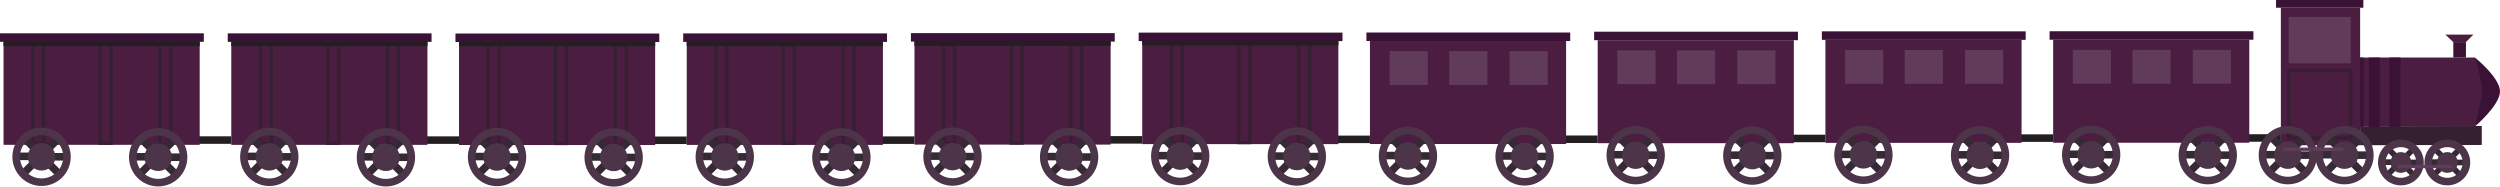 <svg id="train" xmlns="http://www.w3.org/2000/svg" viewBox="0 0 2316.591 172.92"><defs><style>.cls-1{fill:#4a1d41;}.cls-2{fill:#391236;}.cls-3{fill:#352032;}.cls-4{fill:#603b5a;}.cls-5,.cls-8{fill:none;stroke-miterlimit:10;}.cls-5{stroke:#352032;stroke-width:3px;}.cls-6{fill:#231e22;}.cls-7{fill:#352934;}.cls-8{stroke:#4c3449;stroke-width:7px;}.cls-9{fill:#4c3449;}</style></defs><path class="cls-1" d="M1969.464,278.462H1863.044V214.586h106.419s8.591,15.7,8.591,31.938S1969.464,278.462,1969.464,278.462Z" transform="translate(323.939 -161.259)"/><path class="cls-2" d="M1969.532,278.335s22.429-19.036,23.107-31.811-23.175-31.938-23.175-31.938,6.891,22.645,6.504,31.355S1969.532,278.335,1969.532,278.335Z" transform="translate(323.939 -161.259)"/><rect class="cls-2" x="2180.071" y="53.327" width="10.162" height="64.491"/><polygon class="cls-3" points="2186.983 134.576 2299.689 134.327 2299.689 116.766 2186.983 117.014 2186.983 134.576"/><rect class="cls-2" x="2214.196" y="53.327" width="10.162" height="64.273"/><rect class="cls-2" x="2195.034" y="53.327" width="10.162" height="64.491"/><rect class="cls-2" x="2273.34" y="39.028" width="11.686" height="14.299"/><polyline class="cls-1" points="2273.462 39.22 2265.991 32.096 2267.352 32.072 2291.934 32.072 2284.895 39.111"/><rect class="cls-1" x="2113.526" y="7.162" width="73.457" height="127.414"/><rect class="cls-2" x="2109.057" width="80.909" height="7.162"/><rect class="cls-4" x="2120.767" y="15.679" width="57.488" height="42.971"/><rect class="cls-5" x="2120.767" y="65.231" width="57.488" height="62.633"/><rect class="cls-6" x="2083.292" y="124.38" width="30.234" height="6.968"/><rect class="cls-7" x="1808.44" y="299.439" width="7.011" height="11.172" transform="translate(2440.909 -1668.178) rotate(90)"/><rect class="cls-7" x="1776.889" y="298.78" width="7.011" height="11.668" transform="translate(1799.719 1923.749) rotate(-90)"/><rect class="cls-7" x="1802.166" y="286.971" width="7.011" height="14.258" transform="translate(1060.768 -1351.921) rotate(45)"/><rect class="cls-7" x="1780.722" y="309.703" width="7.011" height="11.681" transform="translate(1069.65 -1330.478) rotate(45)"/><rect class="cls-7" x="1804.292" y="310.836" width="7.011" height="11.049" transform="translate(629.73 1209.707) rotate(-45)"/><rect class="cls-7" x="1782.008" y="287.352" width="7.011" height="11.656" transform="translate(639.594 1187.16) rotate(-45)"/><circle class="cls-8" cx="2120.003" cy="143.767" r="23.537"/><circle class="cls-9" cx="2120.003" cy="143.767" r="12.763"/><rect class="cls-7" x="1860.91" y="299.439" width="7.011" height="11.172" transform="translate(2493.38 -1720.649) rotate(90)"/><rect class="cls-7" x="1829.359" y="298.78" width="7.011" height="11.668" transform="translate(1852.189 1976.22) rotate(-90)"/><rect class="cls-7" x="1854.636" y="286.971" width="7.011" height="14.258" transform="translate(1076.136 -1389.023) rotate(45)"/><rect class="cls-7" x="1833.193" y="309.703" width="7.011" height="11.681" transform="translate(1085.018 -1367.58) rotate(45)"/><rect class="cls-7" x="1856.762" y="310.836" width="7.011" height="11.049" transform="translate(645.098 1246.809) rotate(-45)"/><rect class="cls-7" x="1834.478" y="287.352" width="7.011" height="11.656" transform="translate(654.962 1224.263) rotate(-45)"/><circle class="cls-8" cx="2172.474" cy="143.767" r="23.537"/><circle class="cls-9" cx="2172.474" cy="143.767" r="12.763"/><rect class="cls-7" x="1910.138" y="307.611" width="5.277" height="8.409" transform="translate(2548.531 -1762.219) rotate(90)"/><rect class="cls-7" x="1886.39" y="307.115" width="5.277" height="8.783" transform="translate(1901.462 2039.276) rotate(-90)"/><rect class="cls-7" x="1905.416" y="298.227" width="5.277" height="10.731" transform="translate(1097.467 -1421.537) rotate(45)"/><rect class="cls-7" x="1889.276" y="315.336" width="5.277" height="8.792" transform="translate(1104.153 -1405.397) rotate(45)"/><rect class="cls-7" x="1907.016" y="316.189" width="5.277" height="8.316" transform="translate(656.744 1282.899) rotate(-45)"/><rect class="cls-7" x="1890.244" y="298.513" width="5.277" height="8.773" transform="translate(664.169 1265.928) rotate(-45)"/><circle class="cls-8" cx="2224.762" cy="150.557" r="17.716"/><circle class="cls-9" cx="2224.762" cy="150.557" r="9.606"/><rect class="cls-7" x="1953.151" y="307.611" width="5.277" height="8.409" transform="translate(2591.544 -1805.233) rotate(90)"/><rect class="cls-7" x="1929.404" y="307.115" width="5.277" height="8.783" transform="translate(1944.475 2082.289) rotate(-90)"/><rect class="cls-7" x="1948.429" y="298.227" width="5.277" height="10.731" transform="translate(1110.065 -1451.952) rotate(45)"/><rect class="cls-7" x="1932.289" y="315.336" width="5.277" height="8.792" transform="translate(1116.751 -1435.812) rotate(45)"/><rect class="cls-7" x="1950.029" y="316.189" width="5.277" height="8.316" transform="translate(669.342 1313.314) rotate(-45)"/><rect class="cls-7" x="1933.257" y="298.513" width="5.277" height="8.773" transform="translate(676.767 1296.343) rotate(-45)"/><circle class="cls-8" cx="2267.776" cy="150.557" r="17.716"/><circle class="cls-9" cx="2267.776" cy="150.557" r="9.606"/><rect class="cls-4" x="2115.705" y="136.756" width="55.652" height="3.094"/><rect class="cls-1" x="1902.525" y="36.816" width="181.755" height="95.454"/><rect class="cls-4" x="2221.981" y="152.738" width="50.419" height="3.094"/><rect class="cls-7" x="1626.186" y="299.028" width="7.011" height="11.172" transform="translate(2258.244 -1486.336) rotate(90)"/><rect class="cls-7" x="1594.635" y="298.368" width="7.011" height="11.668" transform="translate(1617.877 1741.085) rotate(-90)"/><rect class="cls-7" x="1619.912" y="286.56" width="7.011" height="14.258" transform="translate(1007.096 -1223.169) rotate(45)"/><rect class="cls-7" x="1598.469" y="309.292" width="7.011" height="11.681" transform="translate(1015.978 -1201.725) rotate(45)"/><rect class="cls-7" x="1622.039" y="310.425" width="7.011" height="11.049" transform="translate(576.64 1080.714) rotate(-45)"/><rect class="cls-7" x="1599.754" y="286.941" width="7.011" height="11.656" transform="translate(586.504 1058.167) rotate(-45)"/><circle class="cls-8" cx="1937.75" cy="143.355" r="23.537"/><circle class="cls-9" cx="1937.75" cy="143.355" r="12.763"/><rect class="cls-7" x="1734.247" y="299.439" width="7.011" height="11.172" transform="translate(2366.717 -1593.986) rotate(90)"/><rect class="cls-7" x="1702.696" y="298.78" width="7.011" height="11.668" transform="translate(1725.527 1849.557) rotate(-90)"/><rect class="cls-7" x="1727.974" y="286.971" width="7.011" height="14.258" transform="translate(1039.037 -1299.459) rotate(45)"/><rect class="cls-7" x="1706.53" y="309.703" width="7.011" height="11.681" transform="translate(1047.92 -1278.016) rotate(45)"/><rect class="cls-7" x="1730.1" y="310.836" width="7.011" height="11.049" transform="translate(608 1157.245) rotate(-45)"/><rect class="cls-7" x="1707.816" y="287.352" width="7.011" height="11.656" transform="translate(617.864 1134.699) rotate(-45)"/><circle class="cls-8" cx="2045.811" cy="143.767" r="23.537"/><circle class="cls-9" cx="2045.811" cy="143.767" r="12.763"/><rect class="cls-4" x="1920.739" y="46.212" width="35.401" height="31.357"/><rect class="cls-4" x="1975.966" y="46.212" width="35.401" height="31.357"/><rect class="cls-4" x="2031.877" y="46.212" width="35.401" height="31.357"/><rect class="cls-2" x="1899.233" y="28.945" width="188.869" height="7.871"/><rect class="cls-6" x="1872.266" y="124.487" width="30.234" height="6.968"/><rect class="cls-1" x="1691.499" y="36.923" width="181.755" height="95.454"/><rect class="cls-7" x="1415.16" y="299.135" width="7.011" height="11.172" transform="translate(2047.326 -1275.203) rotate(90)"/><rect class="cls-7" x="1383.609" y="298.476" width="7.011" height="11.668" transform="translate(1406.744 1530.166) rotate(-90)"/><rect class="cls-7" x="1408.886" y="286.667" width="7.011" height="14.258" transform="translate(945.364 -1073.92) rotate(45)"/><rect class="cls-7" x="1387.443" y="309.399" width="7.011" height="11.681" transform="translate(954.246 -1052.476) rotate(45)"/><rect class="cls-7" x="1411.013" y="310.532" width="7.011" height="11.049" transform="translate(514.756 931.528) rotate(-45)"/><rect class="cls-7" x="1388.729" y="287.048" width="7.011" height="11.656" transform="translate(524.62 908.981) rotate(-45)"/><circle class="cls-8" cx="1726.724" cy="143.463" r="23.537"/><circle class="cls-9" cx="1726.724" cy="143.463" r="12.763"/><rect class="cls-7" x="1523.222" y="299.546" width="7.011" height="11.172" transform="translate(2155.798 -1382.853) rotate(90)"/><rect class="cls-7" x="1491.67" y="298.887" width="7.011" height="11.668" transform="translate(1514.394 1638.639) rotate(-90)"/><rect class="cls-7" x="1516.948" y="287.078" width="7.011" height="14.258" transform="translate(977.305 -1150.21) rotate(45)"/><rect class="cls-7" x="1495.504" y="309.81" width="7.011" height="11.681" transform="translate(986.187 -1128.766) rotate(45)"/><rect class="cls-7" x="1519.074" y="310.943" width="7.011" height="11.049" transform="translate(546.116 1008.059) rotate(-45)"/><rect class="cls-7" x="1496.79" y="287.459" width="7.011" height="11.656" transform="translate(555.98 985.512) rotate(-45)"/><circle class="cls-8" cx="1834.785" cy="143.874" r="23.537"/><circle class="cls-9" cx="1834.785" cy="143.874" r="12.763"/><rect class="cls-4" x="1709.713" y="46.319" width="35.401" height="31.357"/><rect class="cls-4" x="1764.94" y="46.319" width="35.401" height="31.357"/><rect class="cls-4" x="1820.851" y="46.319" width="35.401" height="31.357"/><rect class="cls-2" x="1688.207" y="29.052" width="188.869" height="7.871"/><rect class="cls-6" x="1661.241" y="124.808" width="30.234" height="6.968"/><rect class="cls-1" x="1480.473" y="37.244" width="181.755" height="95.454"/><rect class="cls-7" x="1204.134" y="299.456" width="7.011" height="11.172" transform="translate(1836.621 -1063.856) rotate(90)"/><rect class="cls-7" x="1172.583" y="298.797" width="7.011" height="11.668" transform="translate(1195.397 1319.461) rotate(-90)"/><rect class="cls-7" x="1197.861" y="286.988" width="7.011" height="14.258" transform="translate(883.783 -924.608) rotate(45)"/><rect class="cls-7" x="1176.417" y="309.72" width="7.011" height="11.681" transform="translate(892.665 -903.164) rotate(45)"/><rect class="cls-7" x="1199.987" y="310.853" width="7.011" height="11.049" transform="translate(452.721 782.404) rotate(-45)"/><rect class="cls-7" x="1177.703" y="287.369" width="7.011" height="11.656" transform="translate(462.585 759.857) rotate(-45)"/><circle class="cls-8" cx="1515.698" cy="143.784" r="23.537"/><circle class="cls-9" cx="1515.698" cy="143.784" r="12.763"/><rect class="cls-7" x="1312.196" y="299.867" width="7.011" height="11.172" transform="translate(1945.094 -1171.506) rotate(90)"/><rect class="cls-7" x="1280.645" y="299.208" width="7.011" height="11.668" transform="translate(1303.047 1427.934) rotate(-90)"/><rect class="cls-7" x="1305.922" y="287.399" width="7.011" height="14.258" transform="translate(915.724 -1000.898) rotate(45)"/><rect class="cls-7" x="1284.478" y="310.131" width="7.011" height="11.681" transform="translate(924.606 -979.455) rotate(45)"/><rect class="cls-7" x="1308.048" y="311.264" width="7.011" height="11.049" transform="translate(484.081 858.935) rotate(-45)"/><rect class="cls-7" x="1285.764" y="287.78" width="7.011" height="11.656" transform="translate(493.945 836.388) rotate(-45)"/><circle class="cls-8" cx="1623.759" cy="144.195" r="23.537"/><circle class="cls-9" cx="1623.759" cy="144.195" r="12.763"/><rect class="cls-4" x="1498.687" y="46.64" width="35.401" height="31.357"/><rect class="cls-4" x="1553.915" y="46.64" width="35.401" height="31.357"/><rect class="cls-4" x="1609.825" y="46.64" width="35.401" height="31.357"/><rect class="cls-2" x="1477.181" y="29.373" width="188.869" height="7.871"/><polyline class="cls-6" points="1480.449 125.558 1450.215 125.558 1450.215 132.526 1480.449 132.526"/><rect class="cls-1" x="1269.447" y="37.994" width="181.755" height="95.454"/><rect class="cls-7" x="993.109" y="300.206" width="7.011" height="11.172" transform="translate(1626.345 -852.08) rotate(90)"/><rect class="cls-7" x="961.558" y="299.547" width="7.011" height="11.668" transform="translate(983.621 1109.185) rotate(-90)"/><rect class="cls-7" x="986.835" y="287.738" width="7.011" height="14.258" transform="translate(822.505 -775.17) rotate(45)"/><rect class="cls-7" x="965.391" y="310.47" width="7.011" height="11.681" transform="translate(831.387 -753.727) rotate(45)"/><rect class="cls-7" x="988.961" y="311.603" width="7.011" height="11.049" transform="translate(390.383 633.406) rotate(-45)"/><rect class="cls-7" x="966.677" y="288.119" width="7.011" height="11.656" transform="translate(400.247 610.859) rotate(-45)"/><circle class="cls-8" cx="1304.672" cy="144.534" r="23.537"/><circle class="cls-9" cx="1304.672" cy="144.534" r="12.763"/><rect class="cls-7" x="1101.17" y="300.617" width="7.011" height="11.172" transform="translate(1734.818 -959.73) rotate(90)"/><rect class="cls-7" x="1069.619" y="299.958" width="7.011" height="11.668" transform="translate(1091.271 1217.658) rotate(-90)"/><rect class="cls-7" x="1094.896" y="288.149" width="7.011" height="14.258" transform="translate(854.446 -851.461) rotate(45)"/><rect class="cls-7" x="1073.452" y="310.881" width="7.011" height="11.681" transform="translate(863.329 -830.017) rotate(45)"/><rect class="cls-7" x="1097.022" y="312.014" width="7.011" height="11.049" transform="translate(421.742 709.937) rotate(-45)"/><rect class="cls-7" x="1074.738" y="288.53" width="7.011" height="11.656" transform="translate(431.606 687.39) rotate(-45)"/><circle class="cls-8" cx="1412.734" cy="144.945" r="23.537"/><circle class="cls-9" cx="1412.734" cy="144.945" r="12.763"/><rect class="cls-4" x="1287.661" y="47.39" width="35.401" height="31.357"/><rect class="cls-4" x="1342.889" y="47.39" width="35.401" height="31.357"/><rect class="cls-4" x="1398.8" y="47.39" width="35.401" height="31.357"/><rect class="cls-2" x="1266.155" y="30.123" width="188.869" height="7.871"/><polyline class="cls-6" points="1269.423 125.656 1239.189 125.656 1239.189 132.624 1269.423 132.624"/><rect class="cls-1" x="1058.421" y="38.092" width="181.755" height="95.454"/><rect class="cls-5" x="1085.384" y="37.139" width="10.162" height="95.14"/><rect class="cls-5" x="1203.279" y="37.139" width="10.162" height="96.406"/><rect class="cls-5" x="1147.941" y="35.734" width="10.162" height="96.406"/><rect class="cls-7" x="782.083" y="300.304" width="7.011" height="11.172" transform="translate(1415.417 -640.957) rotate(90)"/><rect class="cls-7" x="750.532" y="299.644" width="7.011" height="11.668" transform="translate(772.498 898.257) rotate(-90)"/><rect class="cls-7" x="775.809" y="287.836" width="7.011" height="14.258" transform="translate(760.766 -625.924) rotate(45)"/><rect class="cls-7" x="754.365" y="310.568" width="7.011" height="11.681" transform="translate(769.648 -604.481) rotate(45)"/><rect class="cls-7" x="777.935" y="311.7" width="7.011" height="11.049" transform="translate(328.506 484.216) rotate(-45)"/><rect class="cls-7" x="755.651" y="288.216" width="7.011" height="11.656" transform="translate(338.37 461.67) rotate(-45)"/><circle class="cls-8" cx="1093.646" cy="144.631" r="23.537"/><circle class="cls-9" cx="1093.646" cy="144.631" r="12.763"/><rect class="cls-7" x="890.144" y="300.715" width="7.011" height="11.172" transform="translate(1523.89 -748.607) rotate(90)"/><rect class="cls-7" x="858.593" y="300.056" width="7.011" height="11.668" transform="translate(880.148 1006.73) rotate(-90)"/><rect class="cls-7" x="883.87" y="288.247" width="7.011" height="14.258" transform="translate(792.707 -702.214) rotate(45)"/><rect class="cls-7" x="862.427" y="310.979" width="7.011" height="11.681" transform="translate(801.59 -680.771) rotate(45)"/><rect class="cls-7" x="885.996" y="312.112" width="7.011" height="11.049" transform="translate(359.865 560.748) rotate(-45)"/><rect class="cls-7" x="863.712" y="288.628" width="7.011" height="11.656" transform="translate(369.729 538.201) rotate(-45)"/><circle class="cls-8" cx="1201.708" cy="145.043" r="23.537"/><circle class="cls-9" cx="1201.708" cy="145.043" r="12.763"/><rect class="cls-6" x="1058.397" y="34.156" width="181.804" height="7.871"/><rect class="cls-2" x="1055.129" y="30.221" width="188.869" height="7.871"/><path class="cls-6" d="M734.458,294.078" transform="translate(323.939 -161.259)"/><path class="cls-6" d="M734.458,287.11" transform="translate(323.939 -161.259)"/><polyline class="cls-6" points="1058.397 126.114 1028.163 126.114 1028.163 133.083 1058.397 133.083"/><rect class="cls-1" x="847.396" y="38.55" width="181.755" height="95.454"/><rect class="cls-5" x="874.358" y="37.598" width="10.162" height="95.14"/><rect class="cls-5" x="992.253" y="37.598" width="10.162" height="96.406"/><rect class="cls-5" x="936.915" y="36.193" width="10.162" height="96.406"/><rect class="cls-7" x="571.057" y="300.762" width="7.011" height="11.172" transform="translate(1204.85 -429.473) rotate(90)"/><rect class="cls-7" x="539.506" y="300.103" width="7.011" height="11.668" transform="translate(561.013 687.69) rotate(-90)"/><rect class="cls-7" x="564.783" y="288.294" width="7.011" height="14.258" transform="translate(699.282 -476.572) rotate(45)"/><rect class="cls-7" x="543.34" y="311.026" width="7.011" height="11.681" transform="translate(708.165 -455.128) rotate(45)"/><rect class="cls-7" x="566.909" y="312.159" width="7.011" height="11.049" transform="translate(266.373 335.133) rotate(-45)"/><rect class="cls-7" x="544.625" y="288.675" width="7.011" height="11.656" transform="translate(276.238 312.586) rotate(-45)"/><circle class="cls-8" cx="882.621" cy="145.09" r="23.537"/><circle class="cls-9" cx="882.621" cy="145.09" r="12.763"/><rect class="cls-7" x="679.118" y="301.174" width="7.011" height="11.172" transform="translate(1313.322 -537.122) rotate(90)"/><rect class="cls-7" x="647.567" y="300.514" width="7.011" height="11.668" transform="translate(668.663 796.163) rotate(-90)"/><rect class="cls-7" x="672.844" y="288.705" width="7.011" height="14.258" transform="translate(731.224 -552.862) rotate(45)"/><rect class="cls-7" x="651.401" y="311.438" width="7.011" height="11.681" transform="translate(740.106 -531.419) rotate(45)"/><rect class="cls-7" x="674.971" y="312.57" width="7.011" height="11.049" transform="translate(297.733 411.664) rotate(-45)"/><rect class="cls-7" x="652.687" y="289.086" width="7.011" height="11.656" transform="translate(307.597 389.118) rotate(-45)"/><circle class="cls-8" cx="990.682" cy="145.501" r="23.537"/><circle class="cls-9" cx="990.682" cy="145.501" r="12.763"/><rect class="cls-6" x="847.371" y="34.615" width="181.804" height="7.871"/><rect class="cls-2" x="844.103" y="30.679" width="188.869" height="7.871"/><path class="cls-6" d="M523.433,294.536" transform="translate(323.939 -161.259)"/><path class="cls-6" d="M523.433,287.568" transform="translate(323.939 -161.259)"/><polyline class="cls-6" points="847.371 126.391 817.137 126.391 817.137 133.359 847.371 133.359"/><rect class="cls-1" x="636.37" y="38.827" width="181.755" height="95.454"/><rect class="cls-5" x="663.332" y="37.874" width="10.162" height="95.14"/><rect class="cls-5" x="781.227" y="37.874" width="10.162" height="96.406"/><rect class="cls-5" x="725.889" y="36.469" width="10.162" height="96.406"/><rect class="cls-7" x="360.031" y="301.039" width="7.011" height="11.172" transform="translate(994.101 -218.17) rotate(90)"/><rect class="cls-7" x="328.48" y="300.38" width="7.011" height="11.668" transform="translate(349.711 476.941) rotate(-90)"/><rect class="cls-7" x="353.757" y="288.571" width="7.011" height="14.258" transform="translate(637.67 -327.273) rotate(45)"/><rect class="cls-7" x="332.314" y="311.303" width="7.011" height="11.681" transform="translate(646.552 -305.829) rotate(45)"/><rect class="cls-7" x="355.884" y="312.436" width="7.011" height="11.049" transform="translate(204.37 185.996) rotate(-45)"/><rect class="cls-7" x="333.599" y="288.952" width="7.011" height="11.656" transform="translate(214.234 163.45) rotate(-45)"/><circle class="cls-8" cx="671.595" cy="145.367" r="23.537"/><circle class="cls-9" cx="671.595" cy="145.367" r="12.763"/><rect class="cls-7" x="468.092" y="301.45" width="7.011" height="11.172" transform="translate(1102.573 -325.82) rotate(90)"/><rect class="cls-7" x="436.541" y="300.791" width="7.011" height="11.668" transform="translate(457.361 585.413) rotate(-90)"/><rect class="cls-7" x="461.818" y="288.982" width="7.011" height="14.258" transform="translate(669.611 -403.563) rotate(45)"/><rect class="cls-7" x="440.375" y="311.714" width="7.011" height="11.681" transform="translate(678.493 -382.12) rotate(45)"/><rect class="cls-7" x="463.945" y="312.847" width="7.011" height="11.049" transform="translate(235.729 262.527) rotate(-45)"/><rect class="cls-7" x="441.661" y="289.363" width="7.011" height="11.656" transform="translate(245.594 239.981) rotate(-45)"/><circle class="cls-8" cx="779.656" cy="145.778" r="23.537"/><circle class="cls-9" cx="779.656" cy="145.778" r="12.763"/><rect class="cls-6" x="636.346" y="34.891" width="181.804" height="7.871"/><rect class="cls-2" x="633.077" y="30.956" width="188.869" height="7.871"/><path class="cls-6" d="M312.407,294.813" transform="translate(323.939 -161.259)"/><path class="cls-6" d="M312.407,287.845" transform="translate(323.939 -161.259)"/><polyline class="cls-6" points="636.346 126.496 606.112 126.496 606.112 133.464 636.346 133.464"/><rect class="cls-1" x="425.344" y="38.932" width="181.755" height="95.454"/><rect class="cls-5" x="452.306" y="37.979" width="10.162" height="95.14"/><rect class="cls-5" x="570.201" y="37.979" width="10.162" height="96.406"/><rect class="cls-5" x="514.863" y="36.574" width="10.162" height="96.406"/><rect class="cls-7" x="149.005" y="301.144" width="7.011" height="11.172" transform="translate(783.179 -7.04) rotate(90)"/><rect class="cls-7" x="117.454" y="300.484" width="7.011" height="11.668" transform="translate(138.58 266.019) rotate(-90)"/><rect class="cls-7" x="142.731" y="288.675" width="7.011" height="14.258" transform="translate(575.936 -178.025) rotate(45)"/><rect class="cls-7" x="121.288" y="311.407" width="7.011" height="11.681" transform="translate(584.818 -156.581) rotate(45)"/><rect class="cls-7" x="144.858" y="312.54" width="7.011" height="11.049" transform="translate(142.488 36.809) rotate(-45)"/><rect class="cls-7" x="122.574" y="289.056" width="7.011" height="11.656" transform="translate(152.352 14.262) rotate(-45)"/><circle class="cls-8" cx="460.569" cy="145.471" r="23.537"/><circle class="cls-9" cx="460.569" cy="145.471" r="12.763"/><rect class="cls-7" x="257.067" y="301.555" width="7.011" height="11.172" transform="translate(891.652 -114.689) rotate(90)"/><rect class="cls-7" x="225.516" y="300.896" width="7.011" height="11.668" transform="translate(246.23 374.492) rotate(-90)"/><rect class="cls-7" x="250.793" y="289.087" width="7.011" height="14.258" transform="translate(607.877 -254.315) rotate(45)"/><rect class="cls-7" x="229.349" y="311.819" width="7.011" height="11.681" transform="translate(616.759 -232.871) rotate(45)"/><rect class="cls-7" x="252.919" y="312.952" width="7.011" height="11.049" transform="translate(173.847 113.34) rotate(-45)"/><rect class="cls-7" x="230.635" y="289.468" width="7.011" height="11.656" transform="translate(183.712 90.794) rotate(-45)"/><circle class="cls-8" cx="568.63" cy="145.882" r="23.537"/><circle class="cls-9" cx="568.63" cy="145.882" r="12.763"/><rect class="cls-6" x="425.32" y="34.996" width="181.804" height="7.871"/><rect class="cls-2" x="422.052" y="31.06" width="188.869" height="7.871"/><path class="cls-6" d="M101.381,294.918" transform="translate(323.939 -161.259)"/><path class="cls-6" d="M101.381,287.949" transform="translate(323.939 -161.259)"/><polyline class="cls-6" points="425.32 126.352 395.086 126.352 395.086 133.32 425.32 133.32"/><rect class="cls-1" x="214.318" y="38.788" width="181.755" height="95.454"/><rect class="cls-5" x="241.28" y="37.836" width="10.162" height="95.14"/><rect class="cls-5" x="359.175" y="37.836" width="10.162" height="96.406"/><rect class="cls-5" x="303.838" y="36.43" width="10.162" height="96.406"/><rect class="cls-7" x="-62.021" y="301" width="7.011" height="11.172" transform="translate(572.01 203.843) rotate(90)"/><rect class="cls-7" x="-93.572" y="300.341" width="7.011" height="11.668" transform="translate(-72.302 54.85) rotate(-90)"/><rect class="cls-7" x="-68.294" y="288.532" width="7.011" height="14.258" transform="translate(514.026 -28.849) rotate(45)"/><rect class="cls-7" x="-89.738" y="311.264" width="7.011" height="11.681" transform="translate(522.909 -7.405) rotate(45)"/><rect class="cls-7" x="-66.168" y="312.397" width="7.011" height="11.049" transform="translate(80.781 -112.451) rotate(-45)"/><rect class="cls-7" x="-88.452" y="288.913" width="7.011" height="11.656" transform="translate(90.645 -134.998) rotate(-45)"/><circle class="cls-8" cx="249.543" cy="145.327" r="23.537"/><circle class="cls-9" cx="249.543" cy="145.327" r="12.763"/><rect class="cls-7" x="46.041" y="301.411" width="7.011" height="11.172" transform="translate(680.482 96.193) rotate(90)"/><rect class="cls-7" x="14.49" y="300.752" width="7.011" height="11.668" transform="translate(35.348 163.323) rotate(-90)"/><rect class="cls-7" x="39.767" y="288.943" width="7.011" height="14.258" transform="translate(545.968 -105.139) rotate(45)"/><rect class="cls-7" x="18.323" y="311.675" width="7.011" height="11.681" transform="translate(554.85 -83.696) rotate(45)"/><rect class="cls-7" x="41.893" y="312.808" width="7.011" height="11.049" transform="translate(112.141 -35.919) rotate(-45)"/><rect class="cls-7" x="19.609" y="289.324" width="7.011" height="11.656" transform="translate(122.005 -58.466) rotate(-45)"/><circle class="cls-8" cx="357.604" cy="145.739" r="23.537"/><circle class="cls-9" cx="357.604" cy="145.739" r="12.763"/><rect class="cls-6" x="214.294" y="34.852" width="181.804" height="7.871"/><rect class="cls-2" x="211.026" y="30.917" width="188.869" height="7.871"/><path class="cls-6" d="M-109.645,294.774" transform="translate(323.939 -161.259)"/><path class="cls-6" d="M-109.645,287.806" transform="translate(323.939 -161.259)"/><polyline class="cls-6" points="214.294 126.308 184.06 126.308 184.06 133.276 214.294 133.276"/><rect class="cls-1" x="3.292" y="38.744" width="181.755" height="95.454"/><rect class="cls-5" x="30.255" y="37.792" width="10.162" height="95.14"/><rect class="cls-5" x="148.15" y="37.792" width="10.162" height="96.406"/><rect class="cls-5" x="92.812" y="36.386" width="10.162" height="96.406"/><rect class="cls-7" x="-273.046" y="300.956" width="7.011" height="11.172" transform="translate(360.94 414.825) rotate(90)"/><rect class="cls-7" x="-304.597" y="300.297" width="7.011" height="11.668" transform="translate(-283.284 -156.22) rotate(-90)"/><rect class="cls-7" x="-279.32" y="288.488" width="7.011" height="14.258" transform="translate(452.187 120.356) rotate(45)"/><rect class="cls-7" x="-300.764" y="311.22" width="7.011" height="11.681" transform="translate(461.07 141.8) rotate(45)"/><rect class="cls-7" x="-277.194" y="312.353" width="7.011" height="11.049" transform="translate(19.004 -261.682) rotate(-45)"/><rect class="cls-7" x="-299.478" y="288.869" width="7.011" height="11.656" transform="translate(28.868 -284.228) rotate(-45)"/><circle class="cls-8" cx="38.517" cy="145.284" r="23.537"/><circle class="cls-9" cx="38.517" cy="145.284" r="12.763"/><rect class="cls-7" x="-164.985" y="301.367" width="7.011" height="11.172" transform="translate(469.413 307.175) rotate(90)"/><rect class="cls-7" x="-196.536" y="300.708" width="7.011" height="11.668" transform="translate(-175.634 -47.747) rotate(-90)"/><rect class="cls-7" x="-171.259" y="288.899" width="7.011" height="14.258" transform="translate(484.128 44.066) rotate(45)"/><rect class="cls-7" x="-192.703" y="311.631" width="7.011" height="11.681" transform="translate(493.011 65.509) rotate(45)"/><rect class="cls-7" x="-169.133" y="312.764" width="7.011" height="11.049" transform="translate(50.364 -185.15) rotate(-45)"/><rect class="cls-7" x="-191.417" y="289.28" width="7.011" height="11.656" transform="translate(60.228 -207.697) rotate(-45)"/><circle class="cls-8" cx="146.578" cy="145.695" r="23.537"/><circle class="cls-9" cx="146.578" cy="145.695" r="12.763"/><rect class="cls-6" x="3.268" y="34.809" width="181.804" height="7.871"/><rect class="cls-2" y="30.873" width="188.869" height="7.871"/><path class="cls-6" d="M-320.671,294.73" transform="translate(323.939 -161.259)"/><path class="cls-6" d="M-320.671,287.762" transform="translate(323.939 -161.259)"/></svg>
